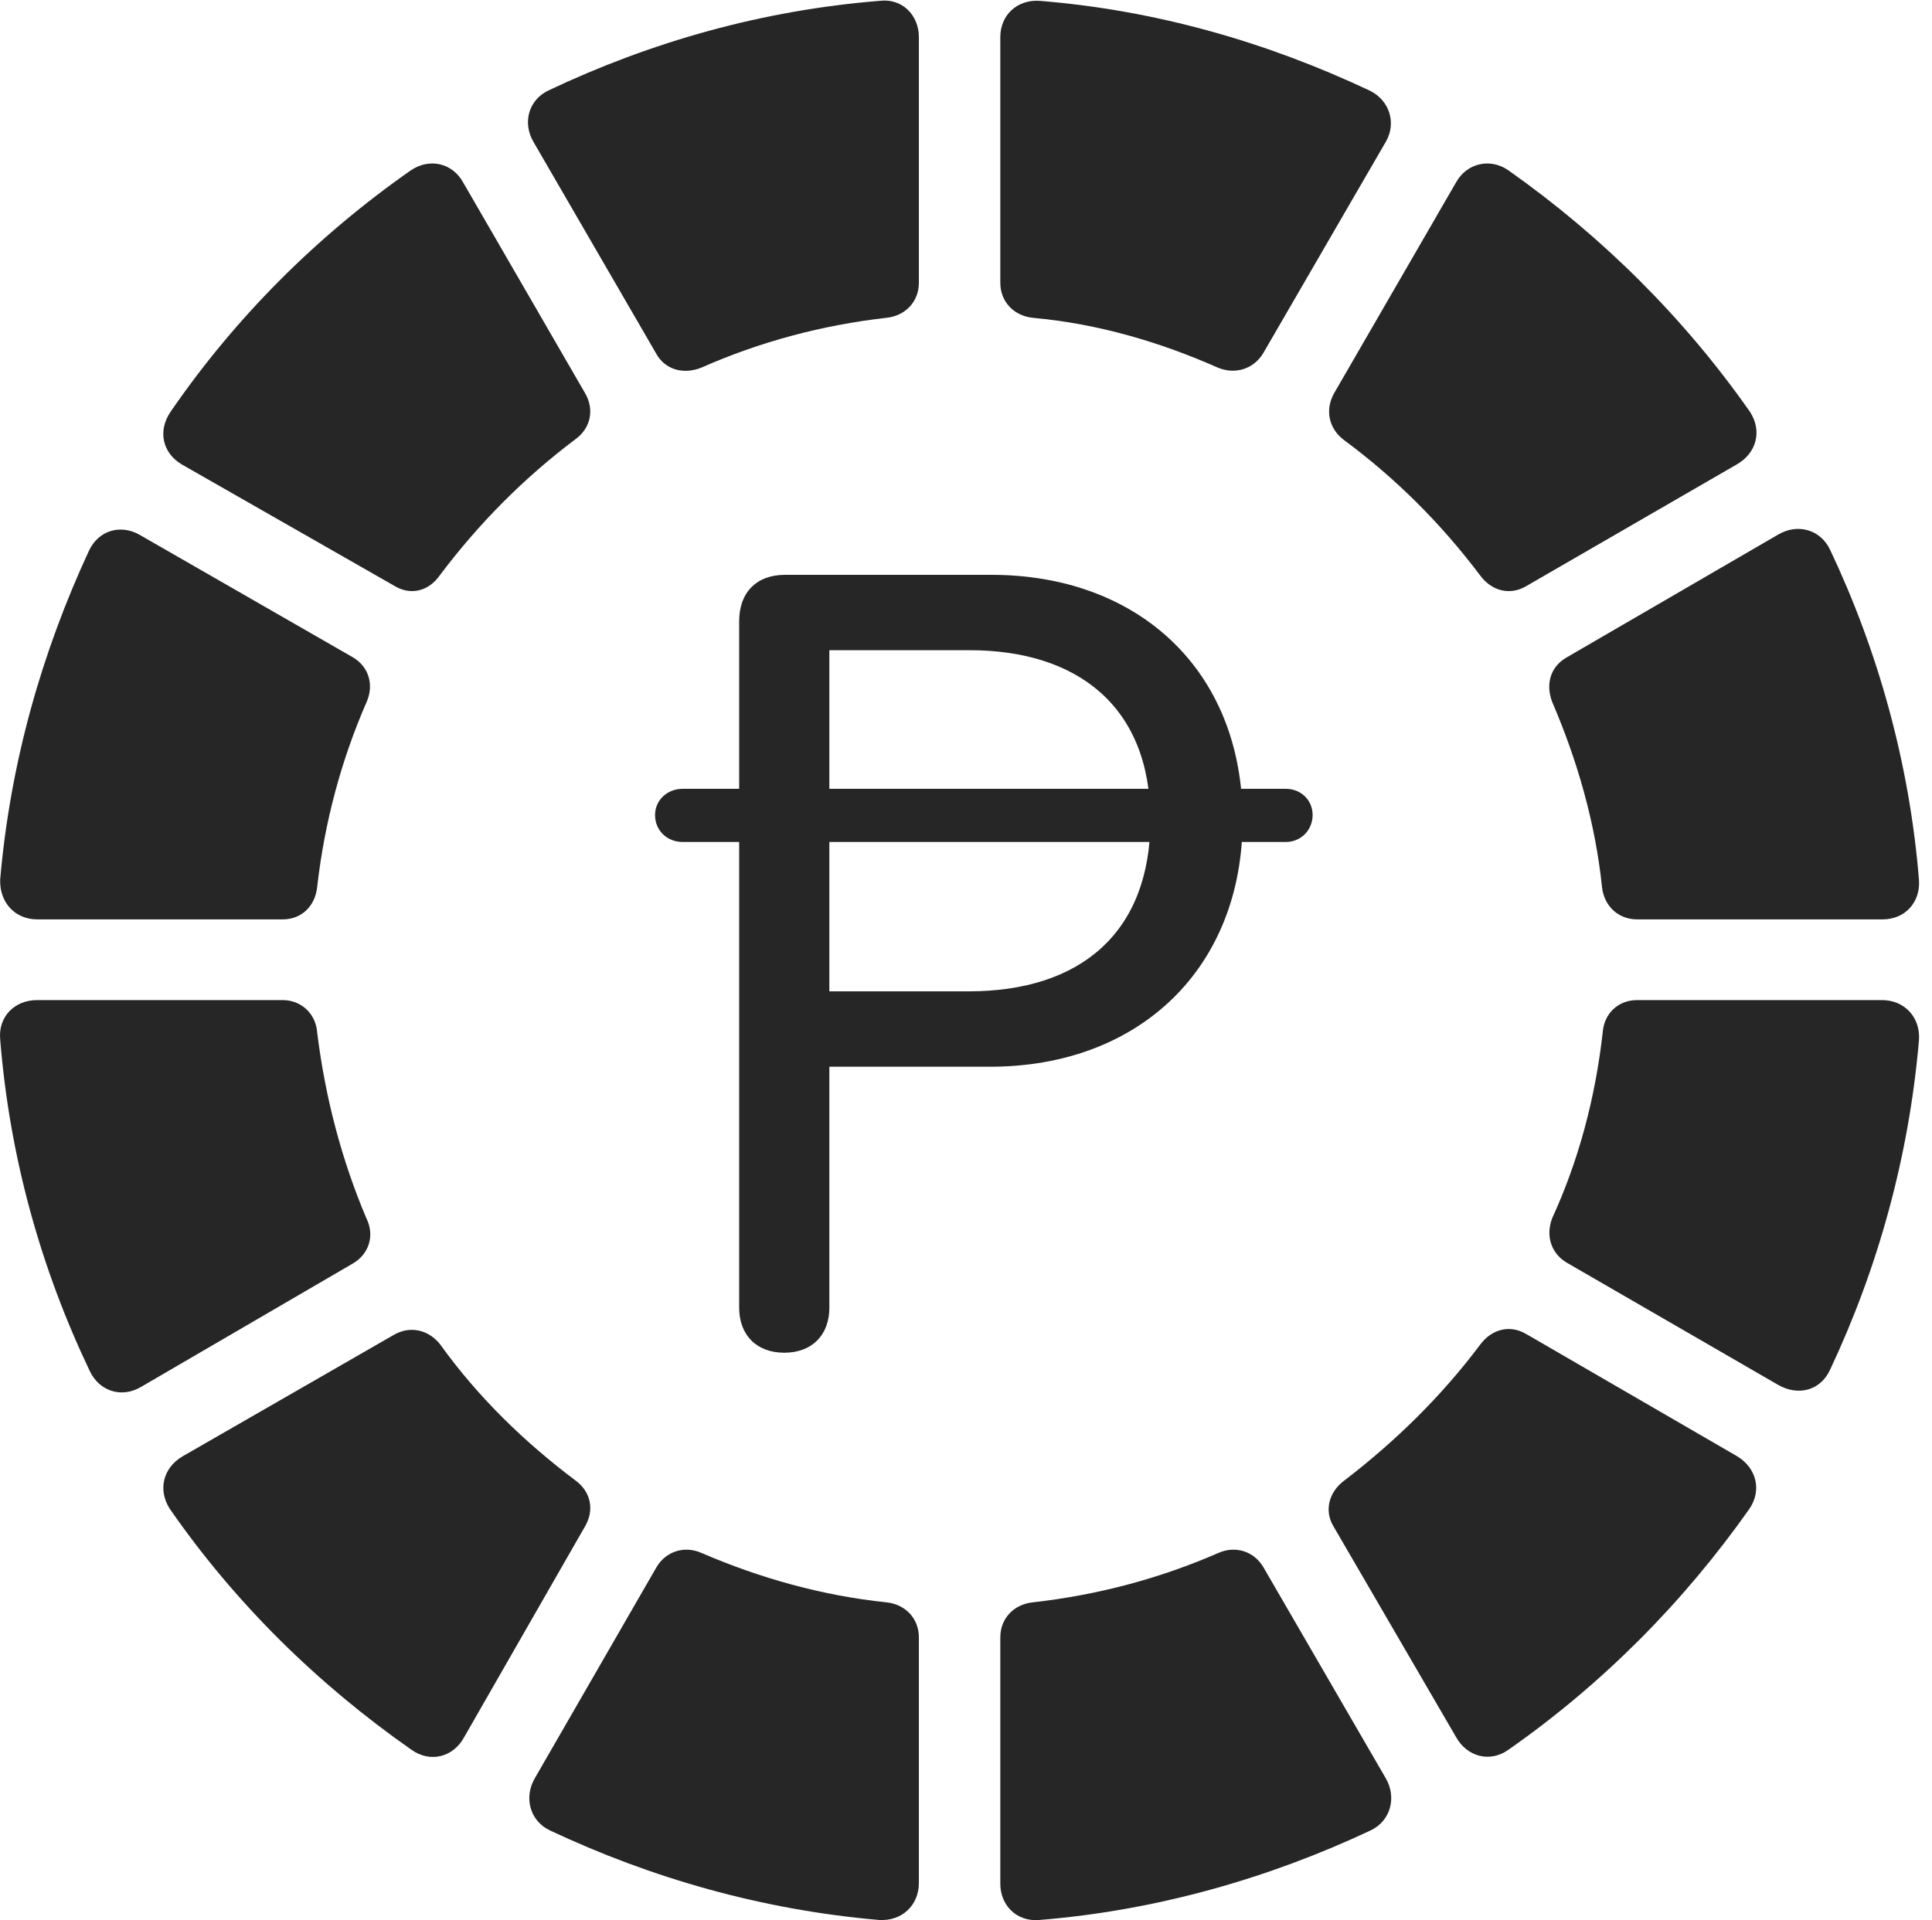 <?xml version="1.0" encoding="UTF-8"?>
<!--Generator: Apple Native CoreSVG 326-->
<!DOCTYPE svg
PUBLIC "-//W3C//DTD SVG 1.1//EN"
       "http://www.w3.org/Graphics/SVG/1.1/DTD/svg11.dtd">
<svg version="1.1" xmlns="http://www.w3.org/2000/svg" xmlns:xlink="http://www.w3.org/1999/xlink" viewBox="0 0 56.065 55.733">
 <g>
  <rect height="55.733" opacity="0" width="56.065" x="0" y="0"/>
  <path d="M20.357 10.669C22.036 9.927 23.833 9.439 25.728 9.224C26.274 9.165 26.665 8.755 26.665 8.208L26.665 1.079C26.665 0.435 26.177-0.054 25.532 0.024C22.114 0.298 18.892 1.216 15.923 2.622C15.337 2.896 15.161 3.56 15.474 4.107L19.028 10.239C19.282 10.728 19.829 10.884 20.357 10.669Z" fill="black" fill-opacity="0.85"/>
  <path d="M12.759 16.704C13.872 15.22 15.181 13.892 16.685 12.759C17.153 12.427 17.251 11.88 16.978 11.411L13.442 5.298C13.13 4.732 12.466 4.575 11.919 4.946C9.185 6.86 6.821 9.224 4.946 11.958C4.575 12.505 4.712 13.149 5.278 13.482L11.431 16.997C11.899 17.29 12.427 17.173 12.759 16.704Z" fill="black" fill-opacity="0.85"/>
  <path d="M9.204 25.747C9.419 23.853 9.907 22.056 10.63 20.396C10.864 19.888 10.708 19.341 10.22 19.067L4.067 15.532C3.501 15.2 2.857 15.396 2.583 15.982C1.216 18.931 0.298 22.134 0.005 25.532C-0.015 26.196 0.435 26.685 1.079 26.685L8.208 26.685C8.755 26.685 9.146 26.294 9.204 25.747Z" fill="black" fill-opacity="0.85"/>
  <path d="M10.63 35.356C9.927 33.696 9.439 31.88 9.204 29.966C9.165 29.419 8.735 29.028 8.208 29.028L1.079 29.028C0.415 29.028-0.054 29.517 0.005 30.161C0.278 33.599 1.196 36.841 2.603 39.79C2.876 40.376 3.521 40.591 4.087 40.259L10.22 36.685C10.708 36.411 10.884 35.864 10.63 35.356Z" fill="black" fill-opacity="0.85"/>
  <path d="M16.704 42.974C15.22 41.86 13.872 40.552 12.778 39.028C12.446 38.599 11.899 38.462 11.411 38.755L5.298 42.271C4.731 42.603 4.575 43.247 4.927 43.794C6.821 46.528 9.204 48.872 11.938 50.786C12.485 51.177 13.149 51.001 13.462 50.435L16.978 44.302C17.251 43.833 17.153 43.306 16.704 42.974Z" fill="black" fill-opacity="0.85"/>
  <path d="M25.728 46.509C23.853 46.313 22.056 45.806 20.376 45.083C19.868 44.849 19.321 45.025 19.048 45.493L15.513 51.626C15.2 52.173 15.376 52.856 15.962 53.13C18.911 54.517 22.114 55.435 25.513 55.728C26.177 55.767 26.665 55.298 26.665 54.653L26.665 47.525C26.665 46.978 26.274 46.567 25.728 46.509Z" fill="black" fill-opacity="0.85"/>
  <path d="M35.337 45.083C33.677 45.806 31.88 46.294 29.966 46.509C29.419 46.567 29.028 46.978 29.028 47.525L29.028 54.673C29.028 55.317 29.517 55.786 30.161 55.728C33.56 55.454 36.821 54.517 39.771 53.13C40.356 52.856 40.532 52.173 40.22 51.626L36.665 45.493C36.392 45.025 35.845 44.849 35.337 45.083Z" fill="black" fill-opacity="0.85"/>
  <path d="M42.954 39.028C41.841 40.513 40.513 41.821 39.009 42.974C38.56 43.306 38.423 43.853 38.696 44.302L42.251 50.415C42.563 50.981 43.228 51.177 43.775 50.786C46.509 48.872 48.853 46.509 50.767 43.794C51.138 43.247 50.962 42.603 50.415 42.271L44.282 38.716C43.813 38.442 43.286 38.579 42.954 39.028Z" fill="black" fill-opacity="0.85"/>
  <path d="M46.509 29.966C46.294 31.88 45.806 33.696 45.044 35.356C44.849 35.864 45.005 36.392 45.493 36.665L51.606 40.2C52.192 40.532 52.837 40.356 53.11 39.751C54.497 36.802 55.396 33.579 55.688 30.181C55.728 29.517 55.259 29.028 54.614 29.028L47.505 29.028C46.958 29.028 46.548 29.419 46.509 29.966Z" fill="black" fill-opacity="0.85"/>
  <path d="M45.044 20.376C45.767 22.056 46.294 23.872 46.489 25.747C46.548 26.294 46.958 26.685 47.505 26.685L54.634 26.685C55.278 26.685 55.728 26.196 55.688 25.552C55.415 22.153 54.497 18.892 53.11 15.962C52.837 15.376 52.173 15.181 51.606 15.513L45.454 19.087C44.985 19.36 44.849 19.868 45.044 20.376Z" fill="black" fill-opacity="0.85"/>
  <path d="M39.009 12.778C40.513 13.892 41.821 15.2 42.954 16.704C43.286 17.153 43.813 17.29 44.282 17.017L50.396 13.482C50.981 13.149 51.138 12.505 50.786 11.958C48.872 9.224 46.489 6.86 43.775 4.946C43.247 4.575 42.563 4.732 42.251 5.298L38.716 11.411C38.442 11.899 38.56 12.446 39.009 12.778Z" fill="black" fill-opacity="0.85"/>
  <path d="M29.966 9.224C31.88 9.399 33.657 9.927 35.337 10.669C35.845 10.884 36.392 10.708 36.665 10.239L40.22 4.107C40.532 3.56 40.317 2.896 39.731 2.622C36.782 1.235 33.579 0.298 30.161 0.024C29.517-0.015 29.028 0.435 29.028 1.079L29.028 8.208C29.028 8.755 29.419 9.165 29.966 9.224Z" fill="black" fill-opacity="0.85"/>
  <path d="M22.759 39.263C23.56 39.263 24.067 38.755 24.067 37.954L24.067 30.962L28.735 30.962C33.052 30.962 36.06 28.11 36.06 23.794C36.06 19.439 33.013 16.685 28.774 16.685L22.778 16.685C21.958 16.685 21.45 17.192 21.45 18.032L21.45 37.954C21.45 38.755 21.958 39.263 22.759 39.263ZM24.067 28.774L24.067 18.872L28.13 18.872C31.255 18.872 33.384 20.493 33.384 23.794C33.384 27.056 31.372 28.774 28.11 28.774ZM19.009 23.657C19.009 24.107 19.36 24.439 19.81 24.439L37.31 24.439C37.759 24.439 38.091 24.087 38.091 23.657C38.091 23.228 37.759 22.896 37.31 22.896L19.81 22.896C19.36 22.896 19.009 23.228 19.009 23.657Z" fill="black" fill-opacity="0.85"/>
 </g>
</svg>
